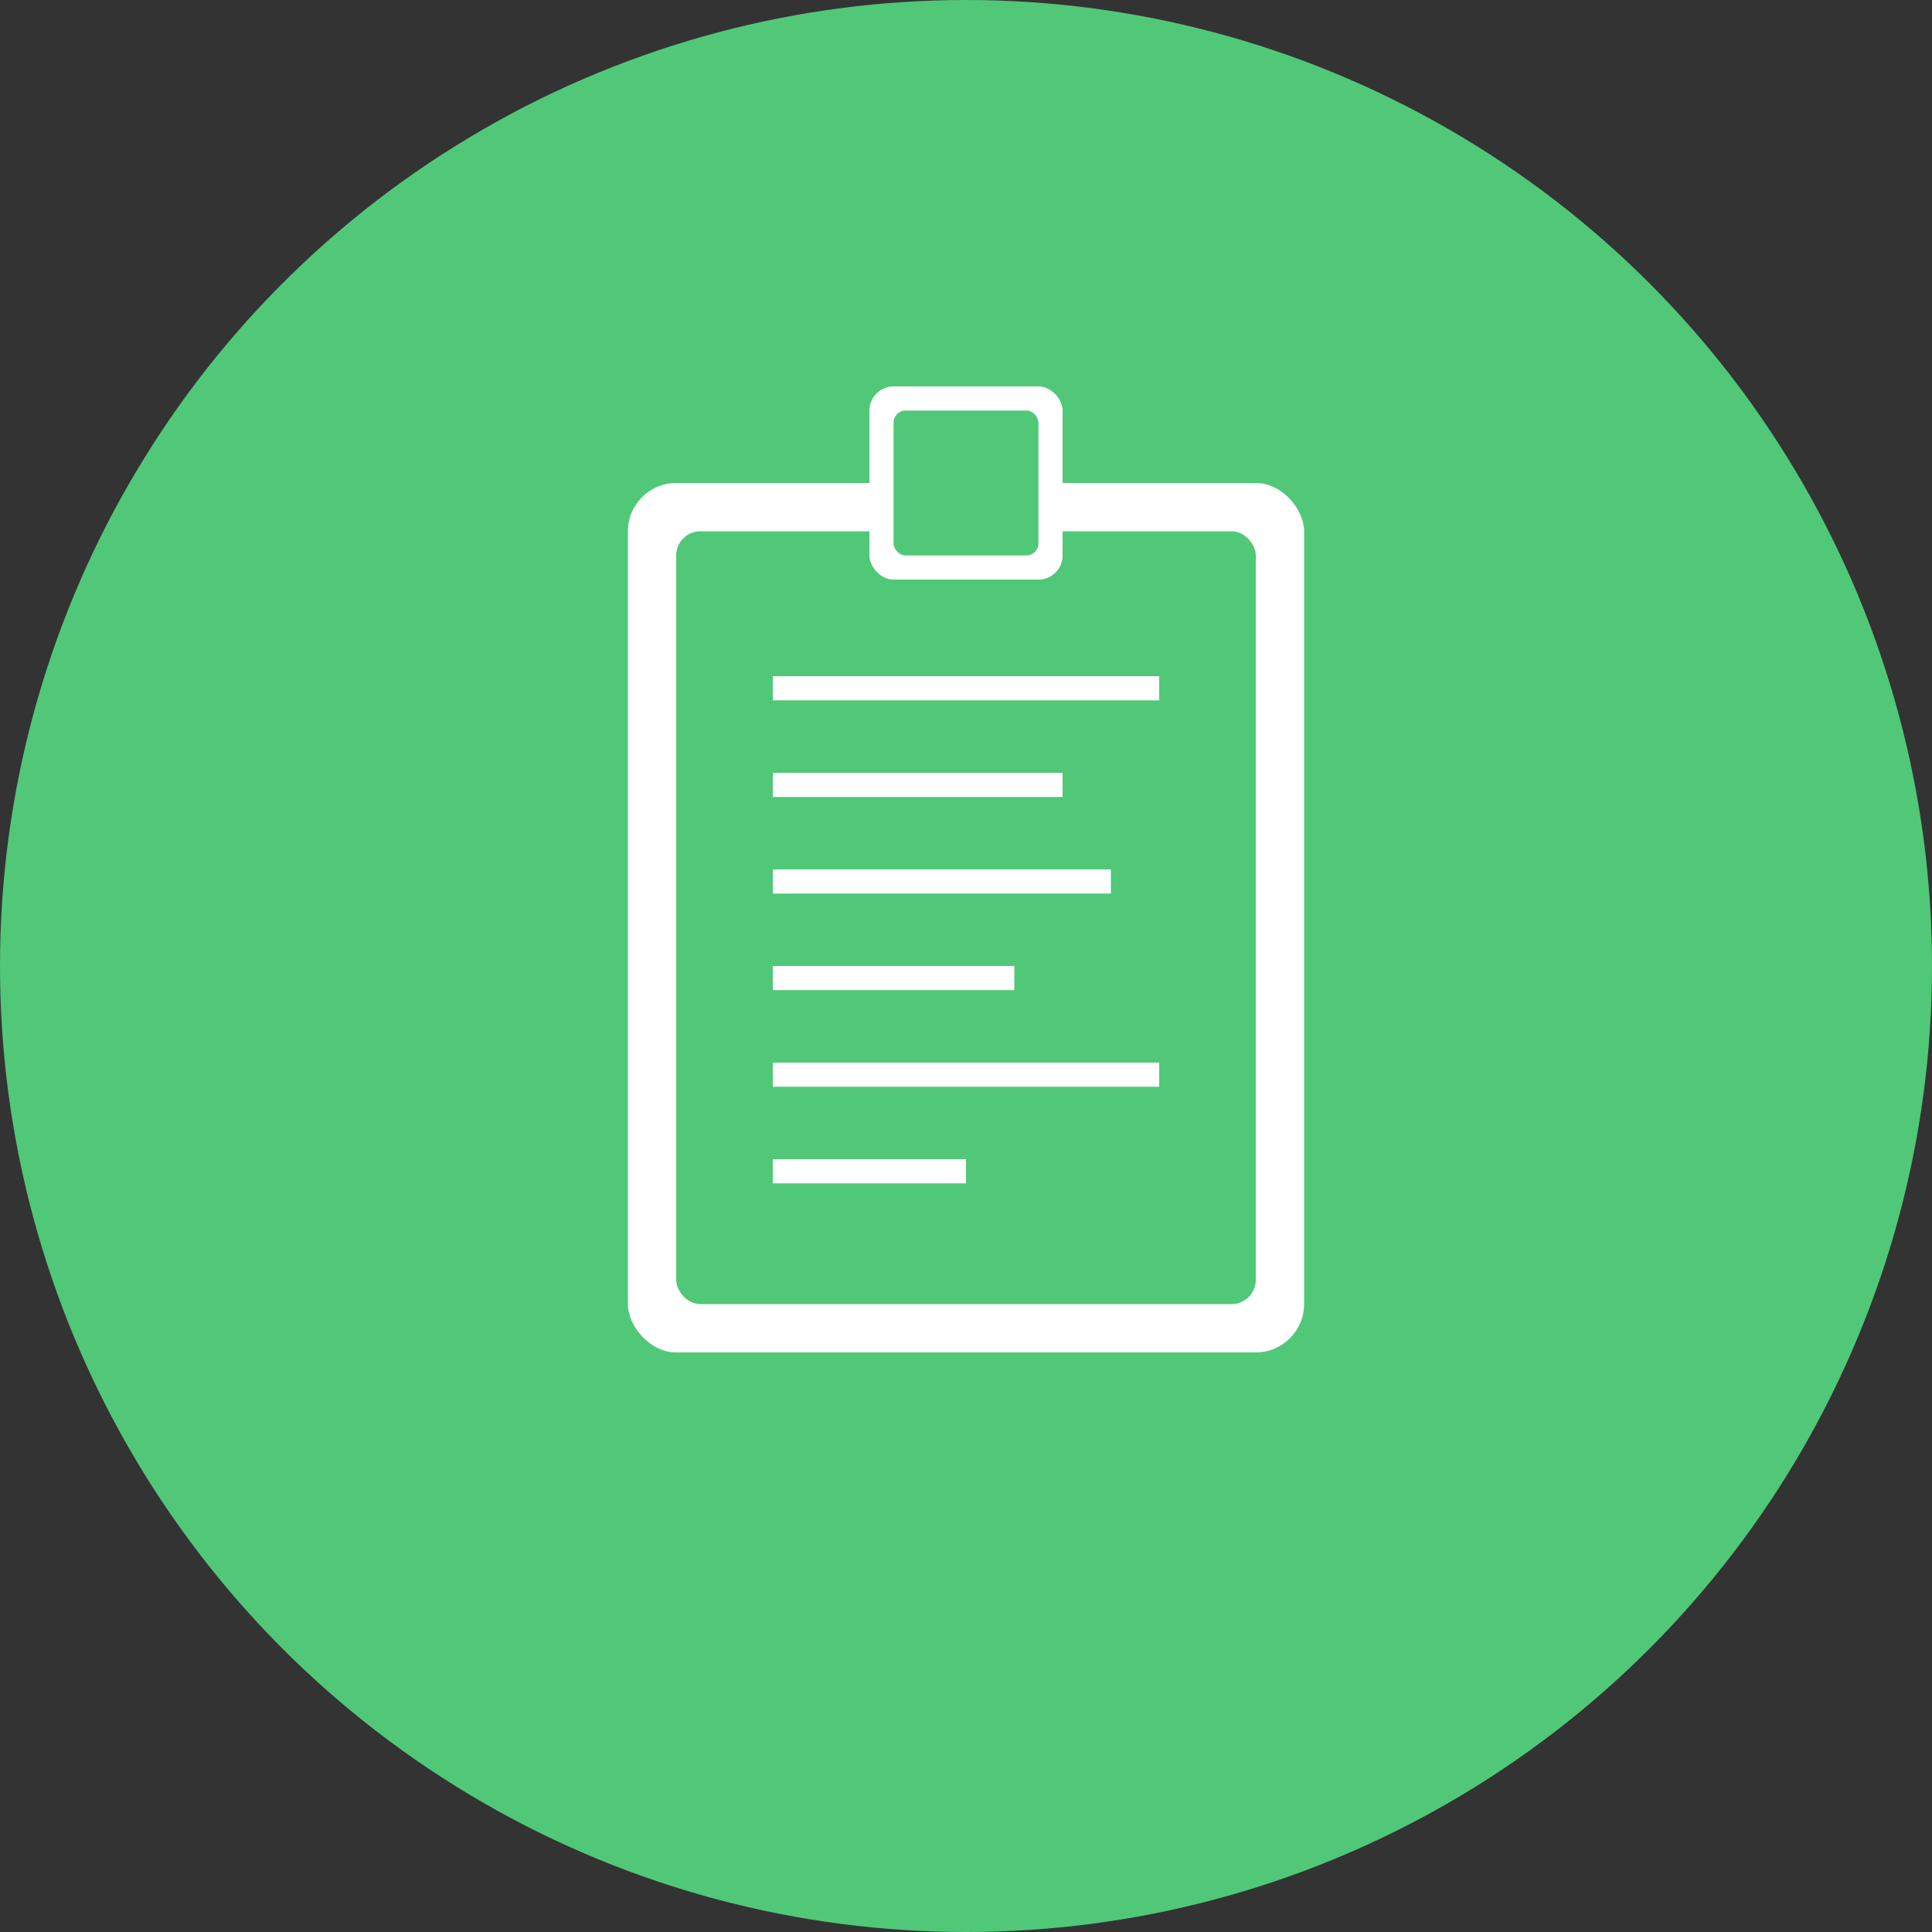 <?xml version="1.0" encoding="UTF-8"?>
<svg width="80" height="80" viewBox="0 0 80 80" fill="none" xmlns="http://www.w3.org/2000/svg">
    <rect x="0" y="0" width="80" height="80" fill="#333333" stroke="none"/>
    <!-- Background circle -->
    <circle cx="40" cy="40" r="40" fill="#50c878"/>
    
    <!-- Clipboard/agenda icon -->
    <rect x="26" y="20" width="28" height="36" rx="2" fill="white"/>
    <rect x="28" y="22" width="24" height="32" rx="1" fill="#50c878"/>
    
    <!-- Clip at top -->
    <rect x="36" y="16" width="8" height="8" rx="1" fill="white"/>
    <rect x="37" y="17" width="6" height="6" rx="0.5" fill="#50c878"/>
    
    <!-- Agenda lines -->
    <rect x="32" y="28" width="16" height="1" fill="white"/>
    <rect x="32" y="32" width="12" height="1" fill="white"/>
    <rect x="32" y="36" width="14" height="1" fill="white"/>
    <rect x="32" y="40" width="10" height="1" fill="white"/>
    <rect x="32" y="44" width="16" height="1" fill="white"/>
    <rect x="32" y="48" width="8" height="1" fill="white"/>
</svg>